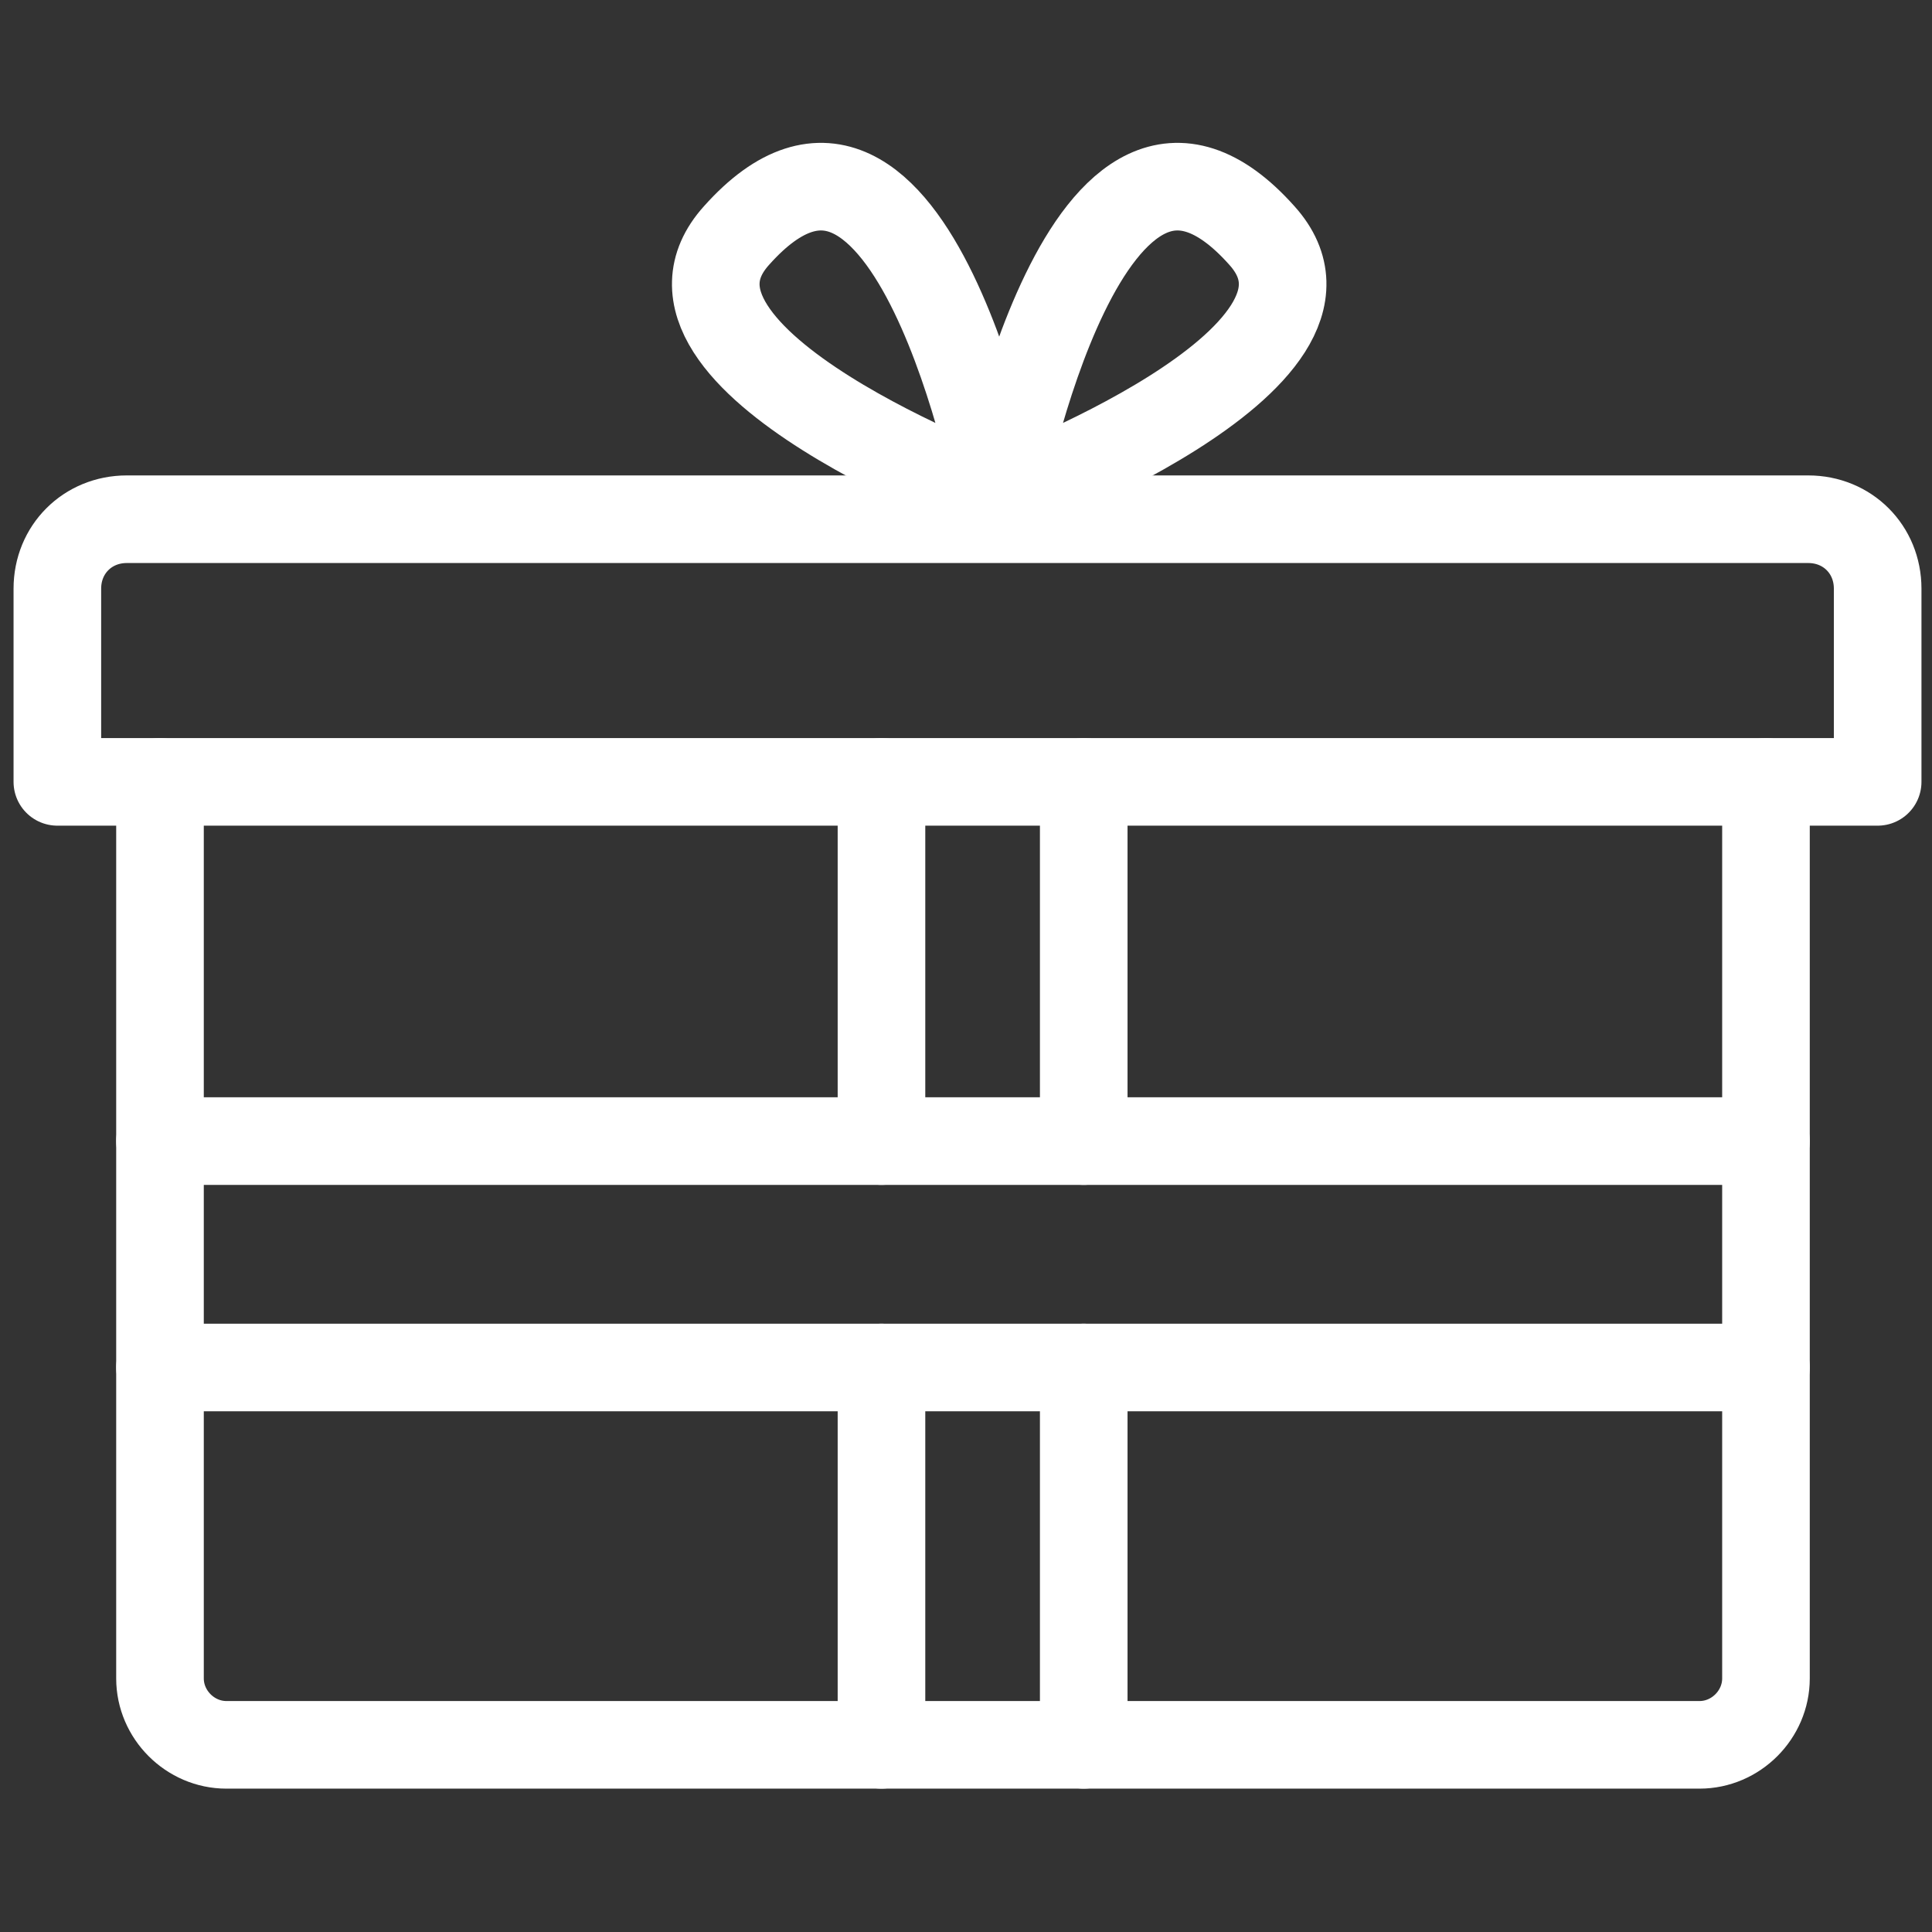 <?xml version="1.0" encoding="utf-8"?>
<!-- Generator: Adobe Illustrator 24.2.3, SVG Export Plug-In . SVG Version: 6.00 Build 0)  -->
<svg version="1.1" id="Layer_1" xmlns="http://www.w3.org/2000/svg" xmlns:xlink="http://www.w3.org/1999/xlink" x="0px" y="0px"
	 viewBox="0 0 64 64" style="enable-background:new 0 0 64 64;" xml:space="preserve">
<rect x="0" y="0" width="64" height="64" fill="#333333" stroke="none"/>
<style type="text/css">
	.st0{fill:none;stroke:#FFFFFF;stroke-width:2.902;stroke-linecap:round;stroke-linejoin:round;stroke-miterlimit:10;}
</style>
<g>
	<path class="st0" d="M1.9,25.9v-6.4c0-1.3,1-2.3,2.3-2.3h55.7c1.3,0,2.3,1,2.3,2.3v6.4H1.9z"/>
	<path class="st0" d="M5.3,25.9v29.7c0,1.2,1,2.2,2.2,2.2h48.8c1.2,0,2.2-1,2.2-2.2V25.9"/>
	<line class="st0" x1="29.2" y1="57.8" x2="29.2" y2="45.3"/>
	<line class="st0" x1="29.2" y1="37.8" x2="29.2" y2="25.9"/>
	<line class="st0" x1="35.9" y1="57.8" x2="35.9" y2="45.3"/>
	<line class="st0" x1="35.9" y1="37.8" x2="35.9" y2="25.9"/>
	<line class="st0" x1="5.3" y1="37.8" x2="58.5" y2="37.8"/>
	<line class="st0" x1="58.5" y1="45.3" x2="5.3" y2="45.3"/>
	<path class="st0" d="M33.1,16.5c0,0-12.4-4.6-8.7-8.7C30.2,1.3,33.1,16.5,33.1,16.5z"/>
	<path class="st0" d="M33.1,16.5c0,0,12.4-4.6,8.7-8.7C36,1.3,33.1,16.5,33.1,16.5z"/>
</g>
</svg>

